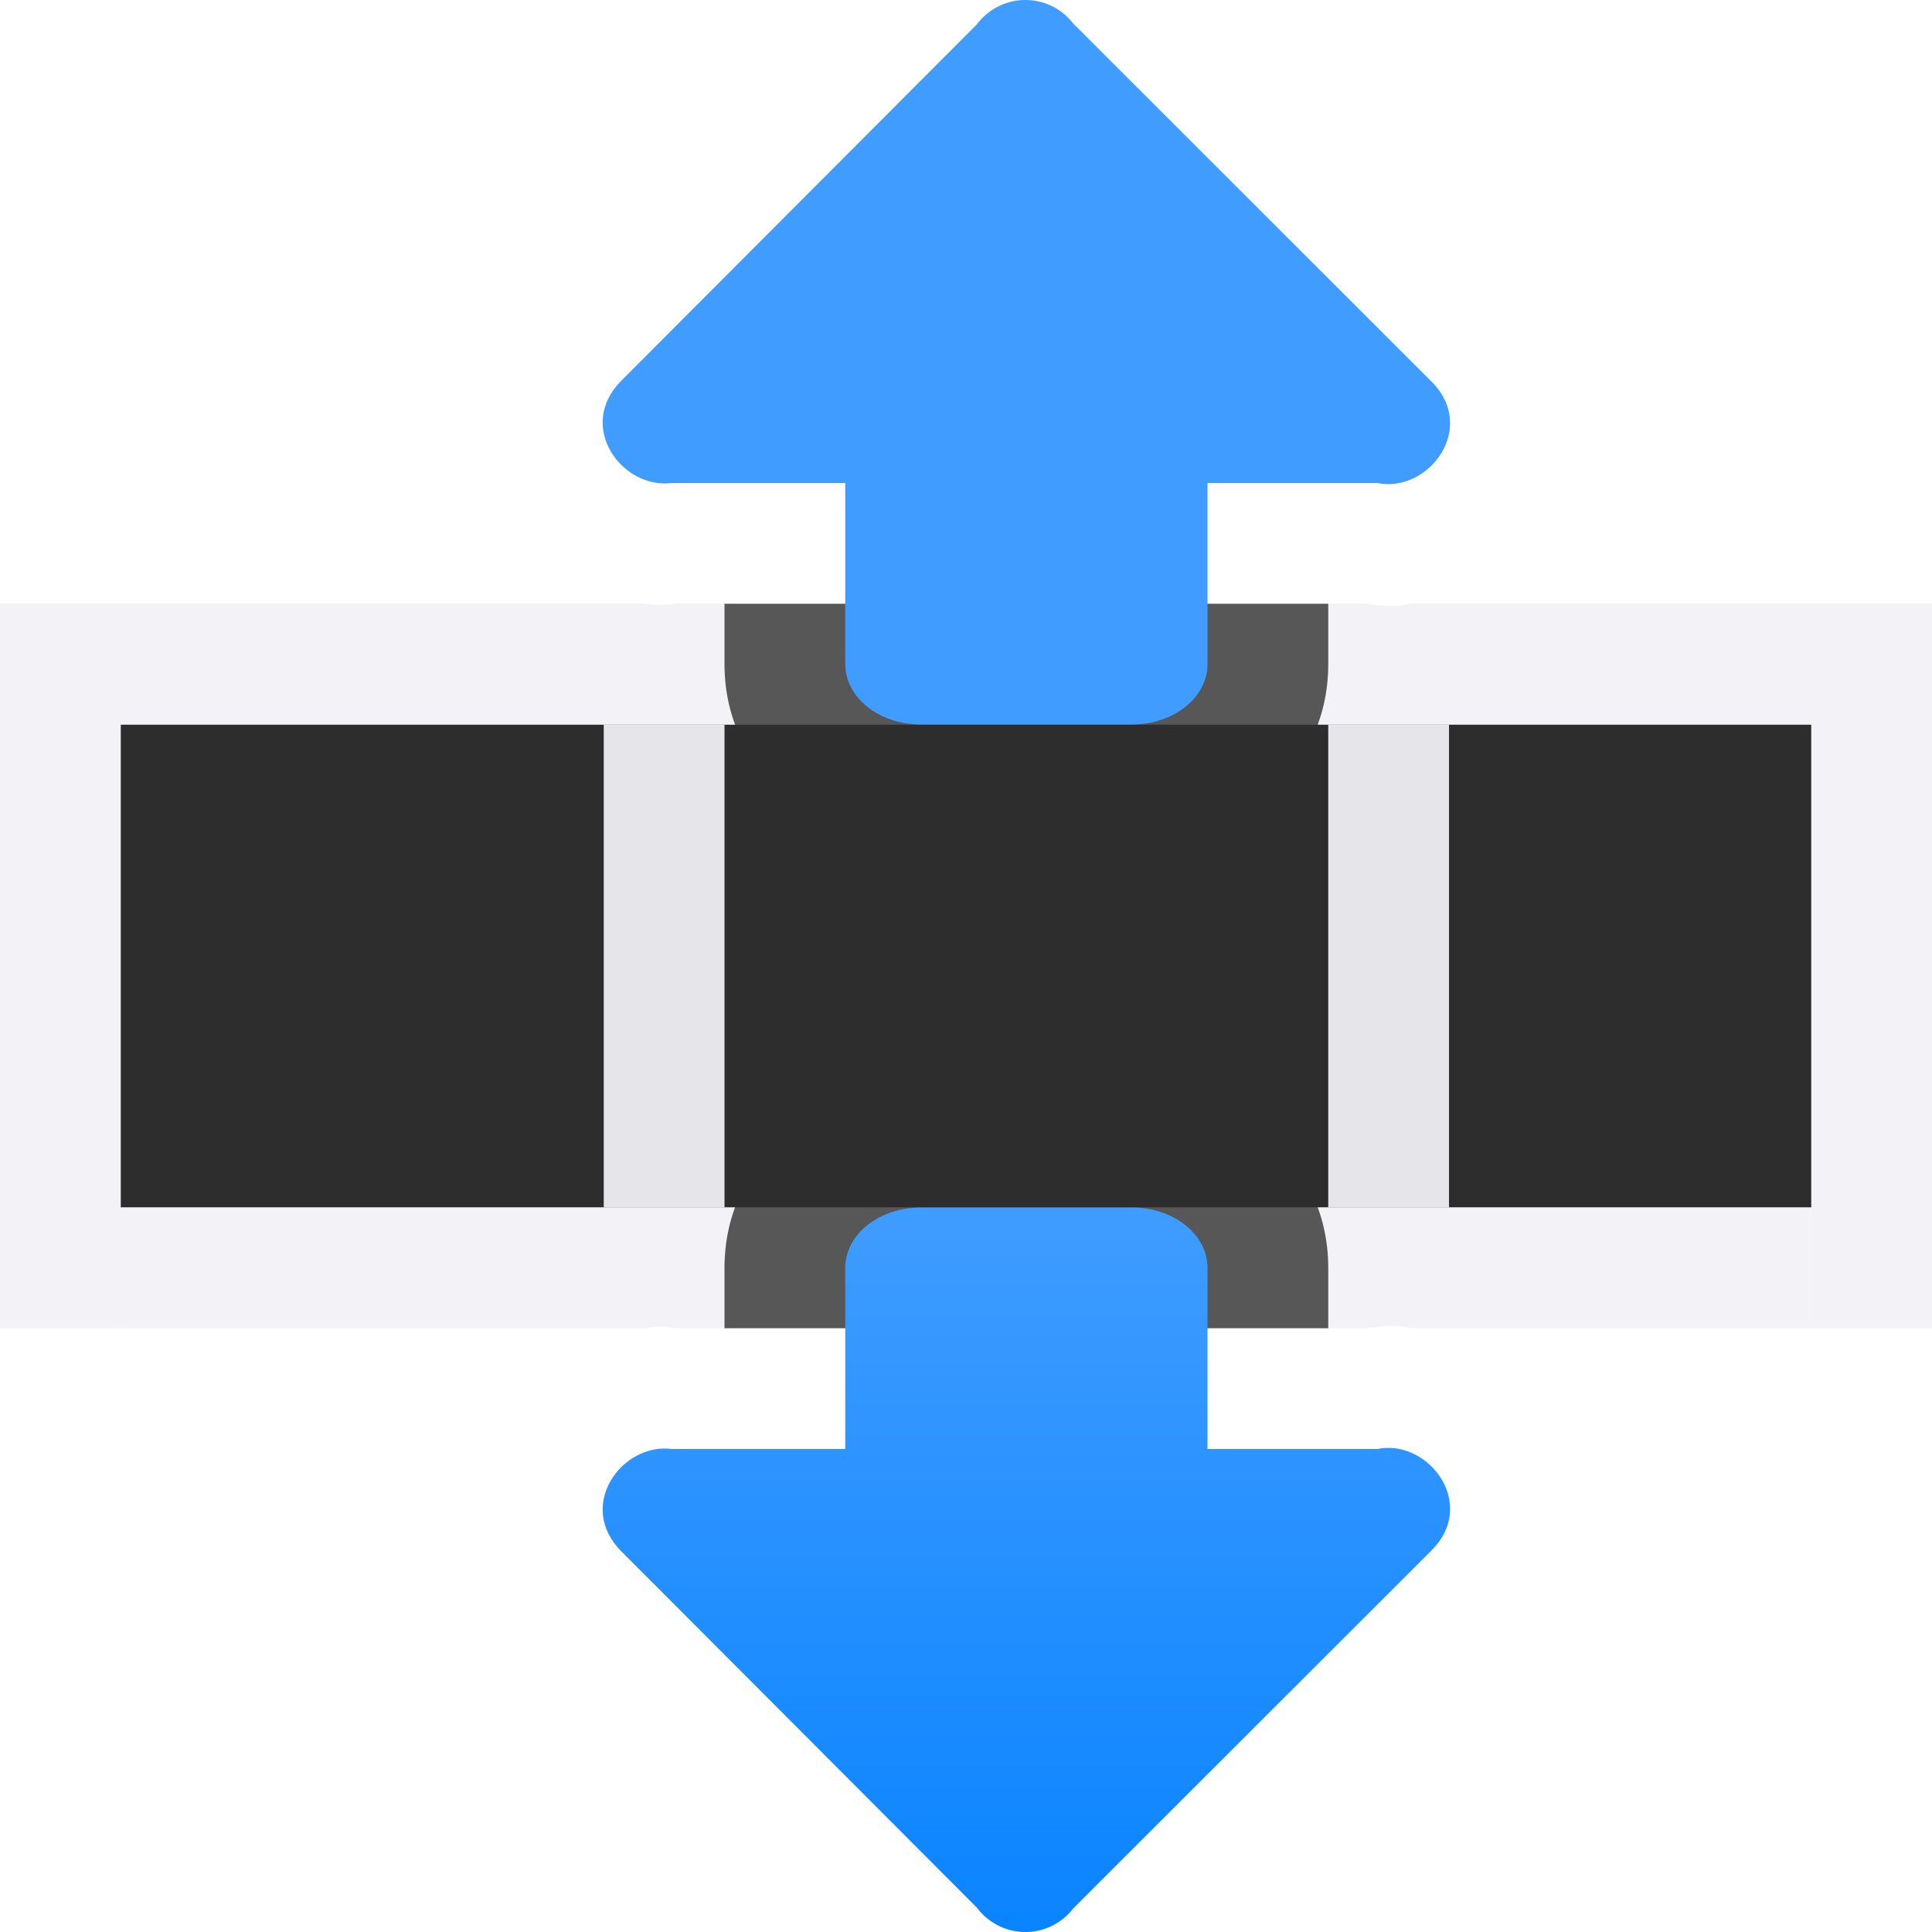 <svg viewBox="0 0 16 16" xmlns="http://www.w3.org/2000/svg" xmlns:xlink="http://www.w3.org/1999/xlink"><linearGradient id="a" gradientTransform="translate(75 -7)" gradientUnits="userSpaceOnUse" x1="14" x2="13.797" y1="22" y2="2.136"><stop offset="0" stop-color="#409cff"/><stop offset="1" stop-color="#0a84ff"/></linearGradient><linearGradient id="b" gradientUnits="userSpaceOnUse" x1="8.5" x2="8.5" xlink:href="#a" y1="6" y2="0"/><linearGradient id="c" gradientTransform="matrix(1 0 0 -1 0 16)" gradientUnits="userSpaceOnUse" x1="8.5" x2="8.5" xlink:href="#a" y1="6" y2="0"/>


     /&amp;gt;
 <path d="m1 6v4h14v-4z" fill="#2d2d2d"/><path d="m0 5v1 5h.998v-5h4.002 1 1.096 2.904 1 1 3.002v5h.998v-5-1h-4.314c-.038.005-.074.015-.113.018-.083.004-.169-.006-.254-.018h-1.316v.48c0.0.007-.002.014-.002.021v-.502h-2.998-.002-1.395c-.062.005-.123.015-.184.012-.026-.001-.049-.009-.074-.012zm1 5v1h4 .357c.025-.003.048-.01.074-.012.06-.003.122.006.184.012h.385 1 .012 2.998.99.328c.085-.012.171-.022.254-.018.04.002.075.013.113.018h3.305v-1h-3-1-.99-.094-2.811-.105-1-1z" fill="#f2f2f7"/><path d="m6 5v.5c0 .95.852 1.5 1.627 1.5h.875.871c.775 0 1.627-.55 1.627-1.5v-.5z" fill="#2d2d2d" fill-opacity=".784"/><path d="m8.484 0c-.156.002-.302.078-.395.203l-2.943 2.949c-.379.38.006.901.416.848h1.438v1.5c0 .277.28.5.627.5h.875.871c.347 0 .627-.223.627-.5v-1.5h1.406c.424.088.844-.463.439-.85l-2.957-2.955c-.096-.125-.246-.198-.404-.195z" fill="url(#b)"/><path d="m6 11v-.5c0-.95.852-1.5 1.627-1.5h.875.871c.775 0 1.627.55 1.627 1.5v.5z" fill="#2d2d2d" fill-opacity=".784"/><path d="m8.484 16c-.156-.002-.302-.078-.395-.203l-2.943-2.949c-.379-.38.006-.901.416-.848h1.438v-1.5c0-.277.28-.5.627-.5h.875.871c.347 0 .627.223.627.5v1.5h1.406c.424-.088.844.463.439.85l-2.957 2.955c-.096.125-.246.198-.404.195z" fill="url(#c)"/><path d="m5 6v4h1v-4zm6 0v4h1v-4z" fill="#e5e5ea"/></svg>